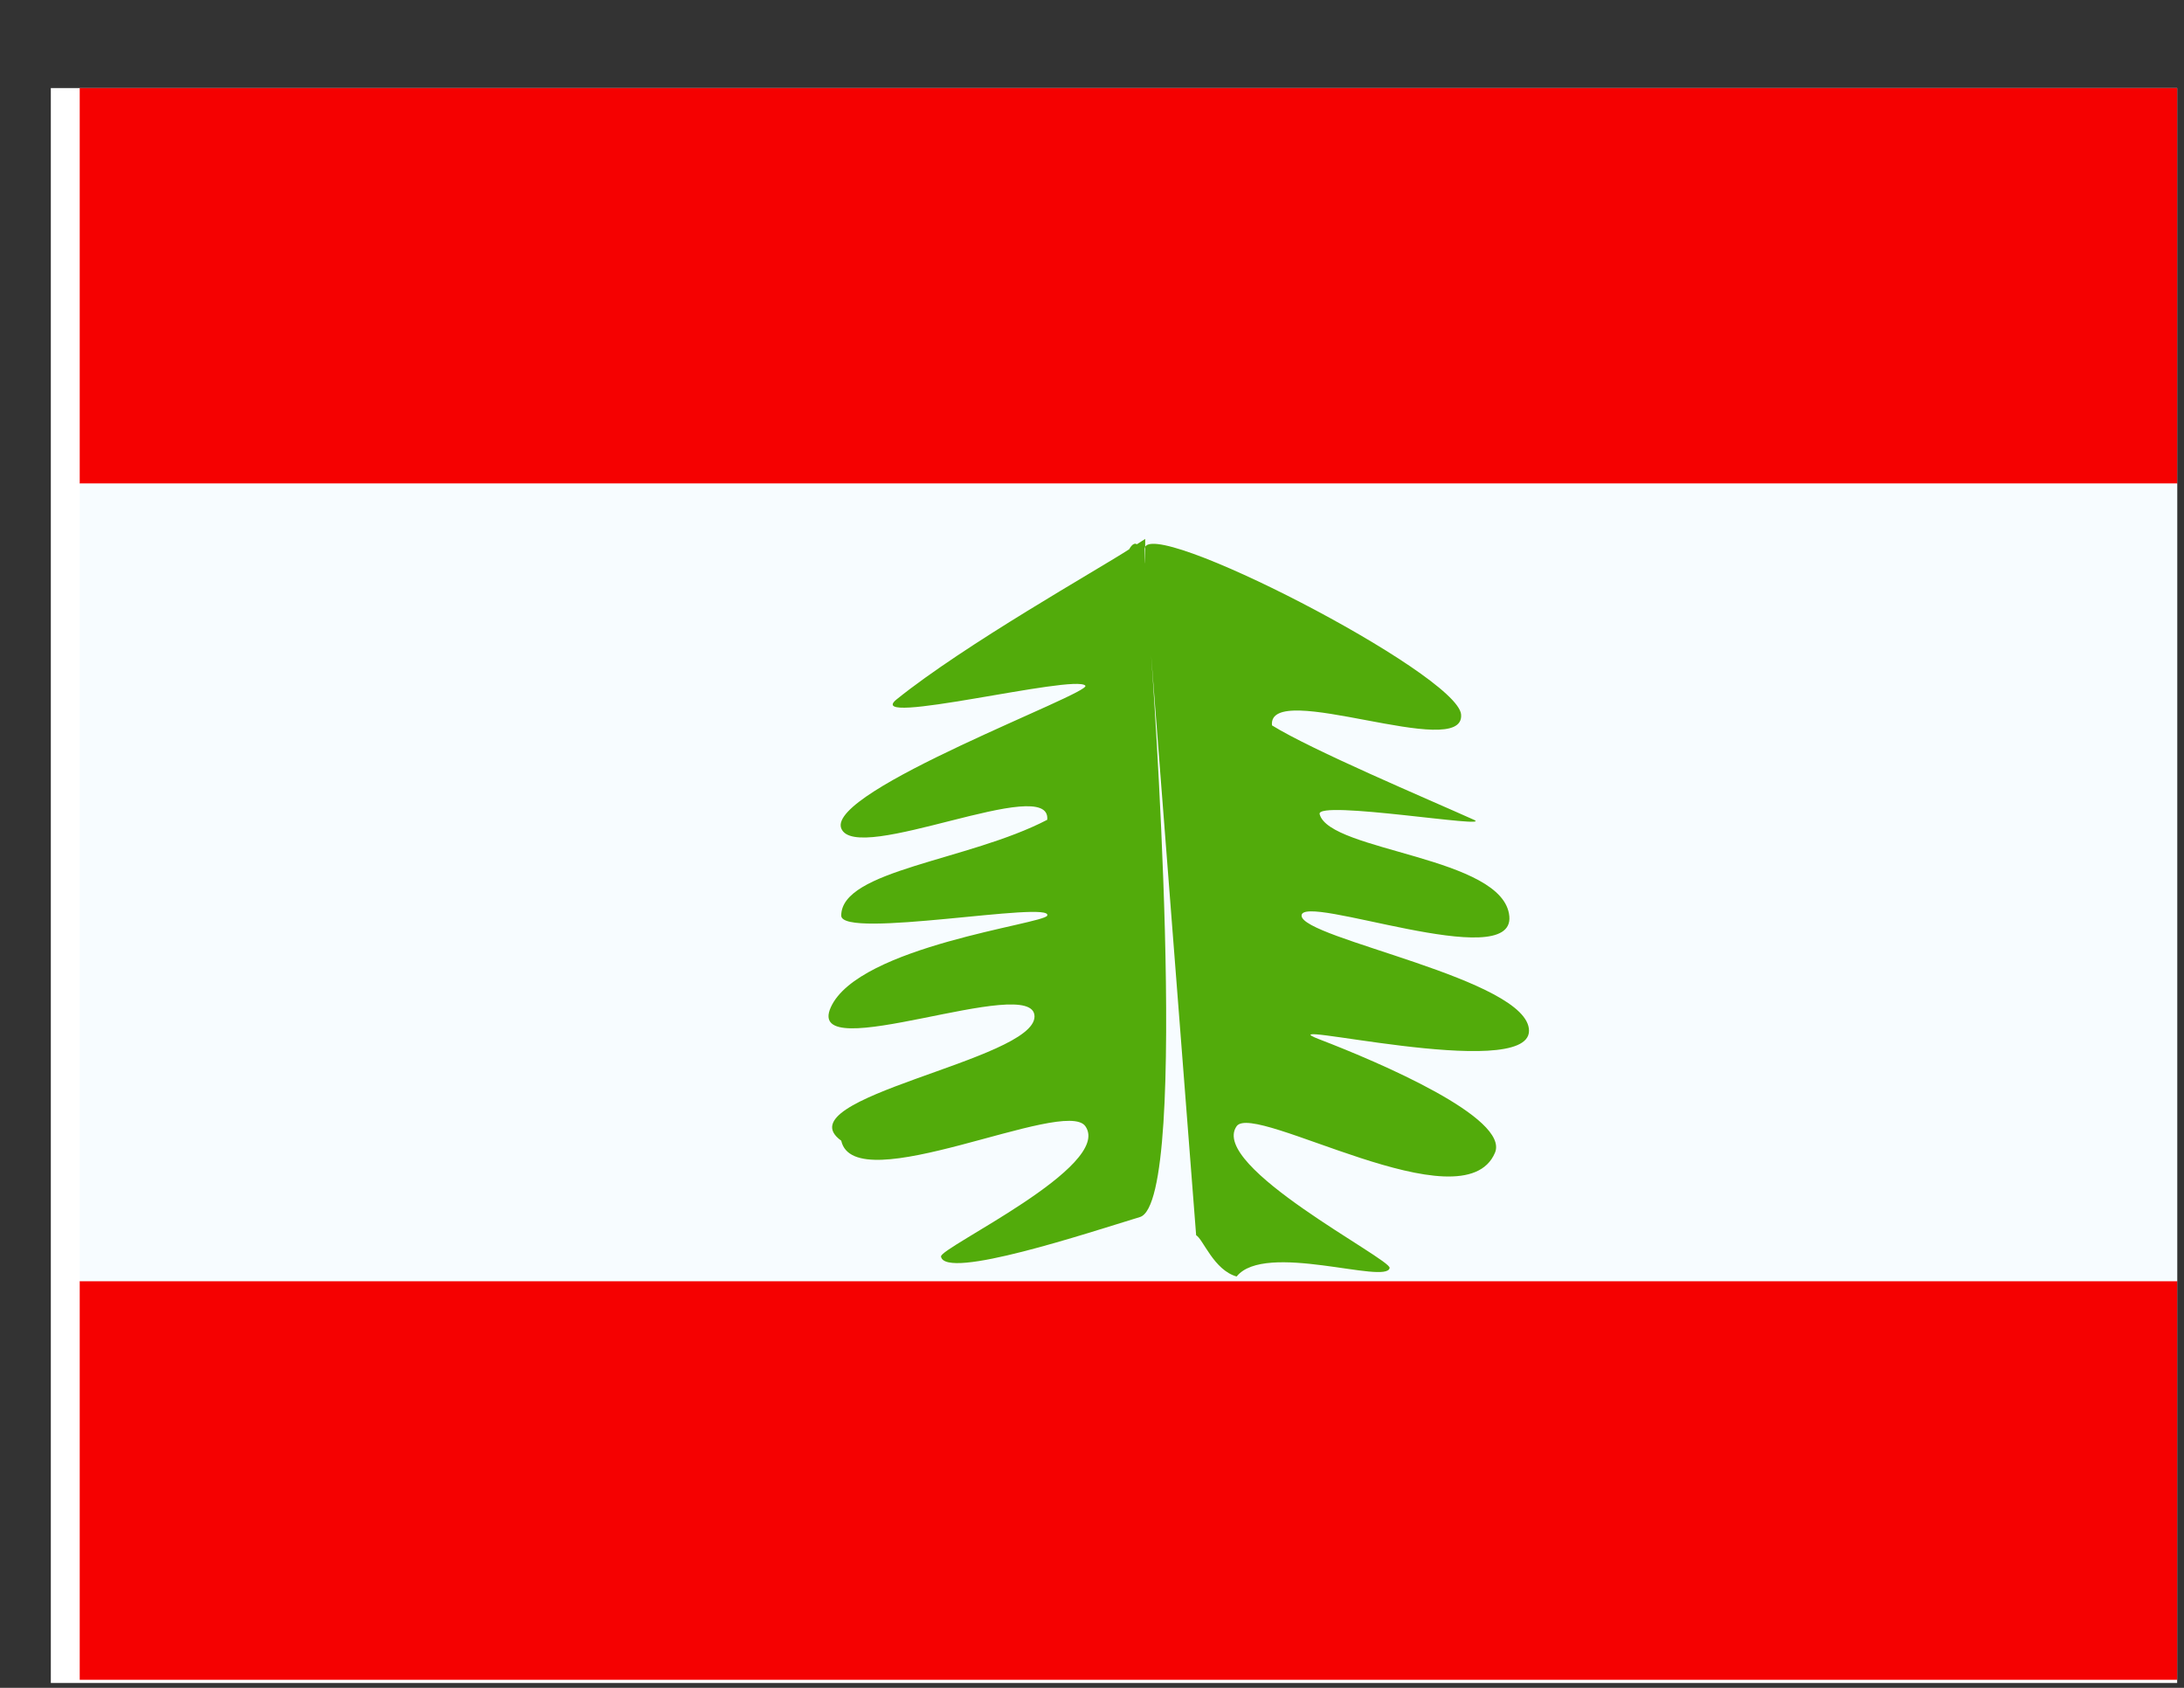 <svg width="22" height="17" viewBox="0 0 22 17" fill="none" xmlns="http://www.w3.org/2000/svg">
<rect x="0" y="0" width="22" height="17" fill="#333333" stroke="none"/>
<g clip-path="url(#clip0_58_2761)">
<rect width="21.419" height="16.064" transform="translate(0.512 0.887)" fill="white"/>
<path fill-rule="evenodd" clip-rule="evenodd" d="M22.222 0.855H0.803V4.871H22.222V0.855ZM22.222 12.903H0.803V16.919H22.222V12.903Z" fill="#F50101"/>
<path fill-rule="evenodd" clip-rule="evenodd" d="M0.803 4.871H22.222V12.903H0.803V4.871Z" fill="#F7FCFF"/>
<path fill-rule="evenodd" clip-rule="evenodd" d="M15.204 9.23C15.254 9.811 13.111 8.989 13.111 9.222C13.111 9.454 15.406 9.862 15.402 10.383C15.399 10.903 12.681 10.234 13.29 10.468C13.9 10.702 15.208 11.262 15.059 11.611C14.742 12.357 12.632 11.094 12.457 11.343C12.174 11.745 14.014 12.681 13.998 12.771C13.968 12.942 12.742 12.501 12.457 12.857C12.227 12.792 12.12 12.482 12.049 12.441L11.596 6.602C11.596 6.602 12.002 12.1 11.483 12.258C10.964 12.416 9.521 12.896 9.479 12.656C9.463 12.567 11.216 11.745 10.933 11.343C10.724 11.047 8.609 12.097 8.474 11.489C7.873 11.056 10.421 10.681 10.421 10.238C10.421 9.794 8.09 10.762 8.369 10.145C8.648 9.528 10.514 9.307 10.549 9.222C10.613 9.066 8.474 9.465 8.474 9.222C8.474 8.762 9.754 8.671 10.549 8.257C10.596 7.784 8.621 8.722 8.474 8.343C8.328 7.964 10.998 6.983 10.933 6.906C10.83 6.785 8.677 7.33 9.032 7.044C9.721 6.489 11.066 5.733 11.375 5.532C11.375 5.532 11.412 5.456 11.452 5.482C11.492 5.456 11.536 5.428 11.536 5.428C11.536 5.428 11.536 5.903 11.53 5.532C11.523 5.161 14.682 6.784 14.718 7.196C14.759 7.677 12.766 6.833 12.813 7.306C13.218 7.557 14.371 8.043 14.847 8.257C15.063 8.354 13.255 8.052 13.293 8.2C13.391 8.578 15.152 8.625 15.204 9.23Z" fill="#52AB0B"/>
</g>
<defs>
<clipPath id="clip0_58_2761">
<rect width="21.419" height="16.064" fill="white" transform="translate(0.512 0.887)"/>
</clipPath>
</defs>
</svg>
